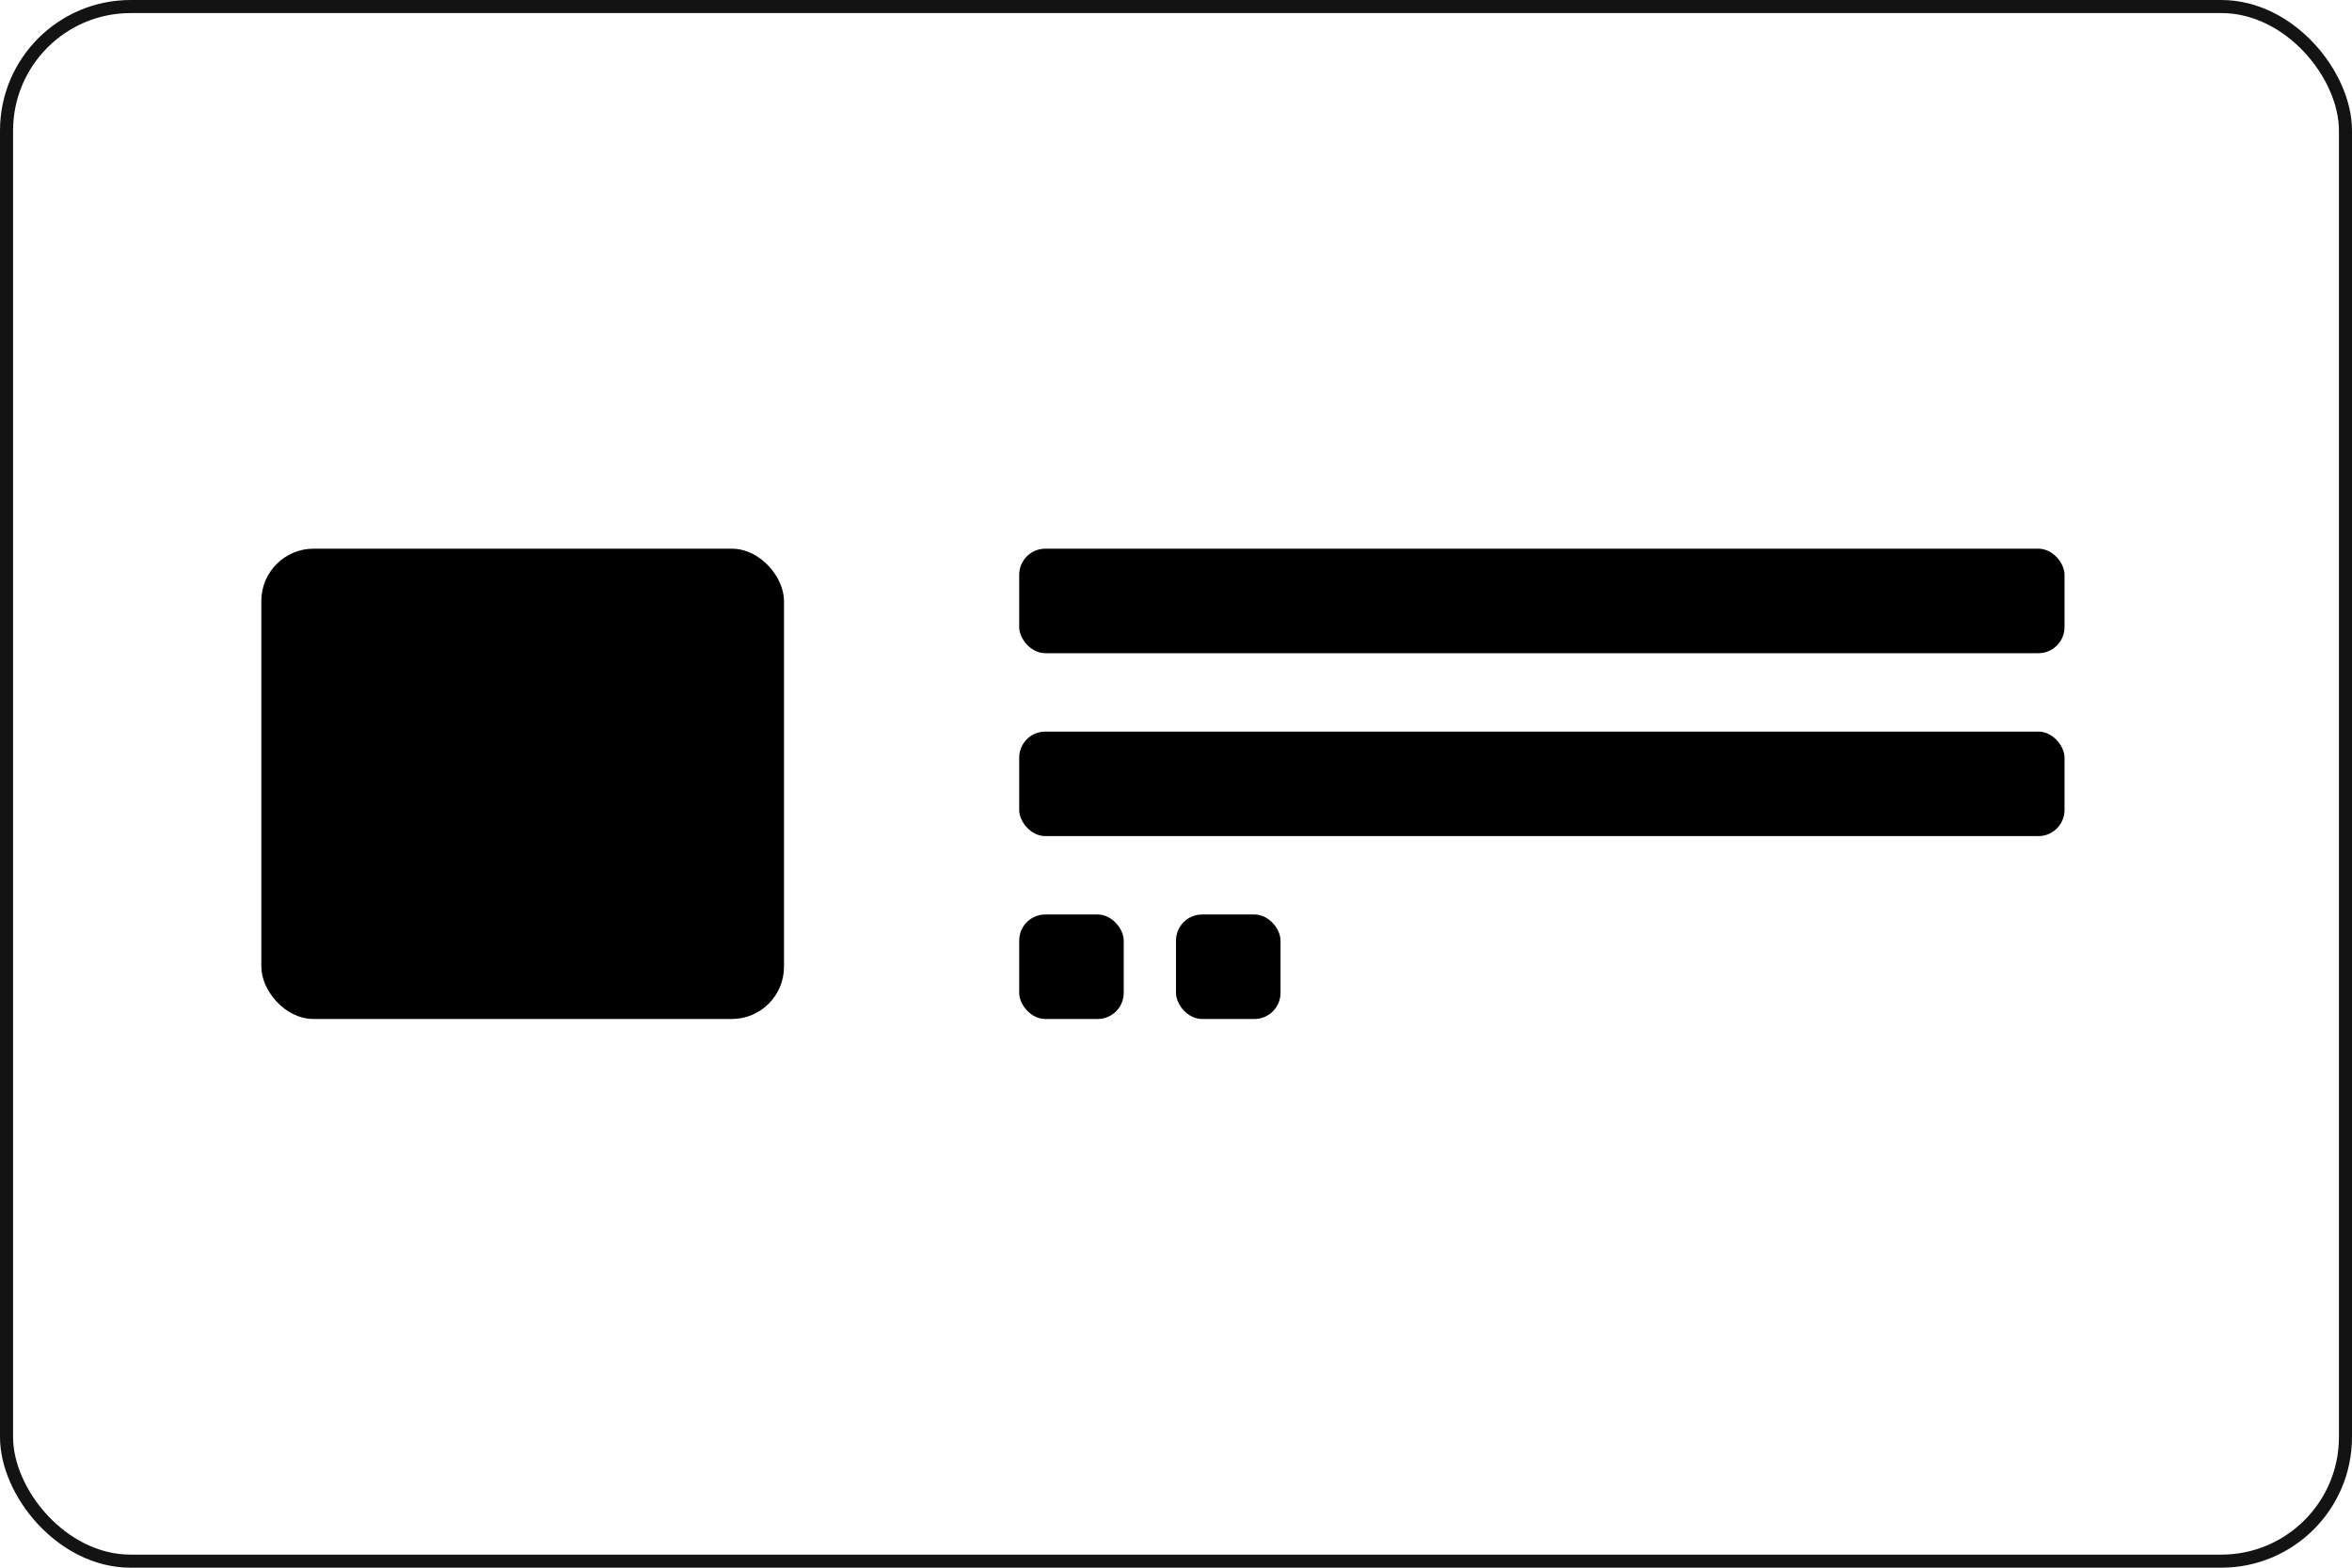 <svg width="180" height="120" viewBox="0 0 180 120" fill="none" xmlns="http://www.w3.org/2000/svg">
<rect x="20" y="42" width="40" height="36" rx="4" fill="currentColor"/>
<rect x="78" y="42" width="80" height="8" rx="2" fill="currentColor"/>
<rect x="78" y="56" width="80" height="8" rx="2" fill="currentColor"/>
<rect x="78" y="70" width="8" height="8" rx="2" fill="currentColor"/>
<rect x="90" y="70" width="8" height="8" rx="2" fill="currentColor"/>
<rect x="0.5" y="0.5" width="179" height="119" rx="9.5" stroke="#131313"/>
</svg>
